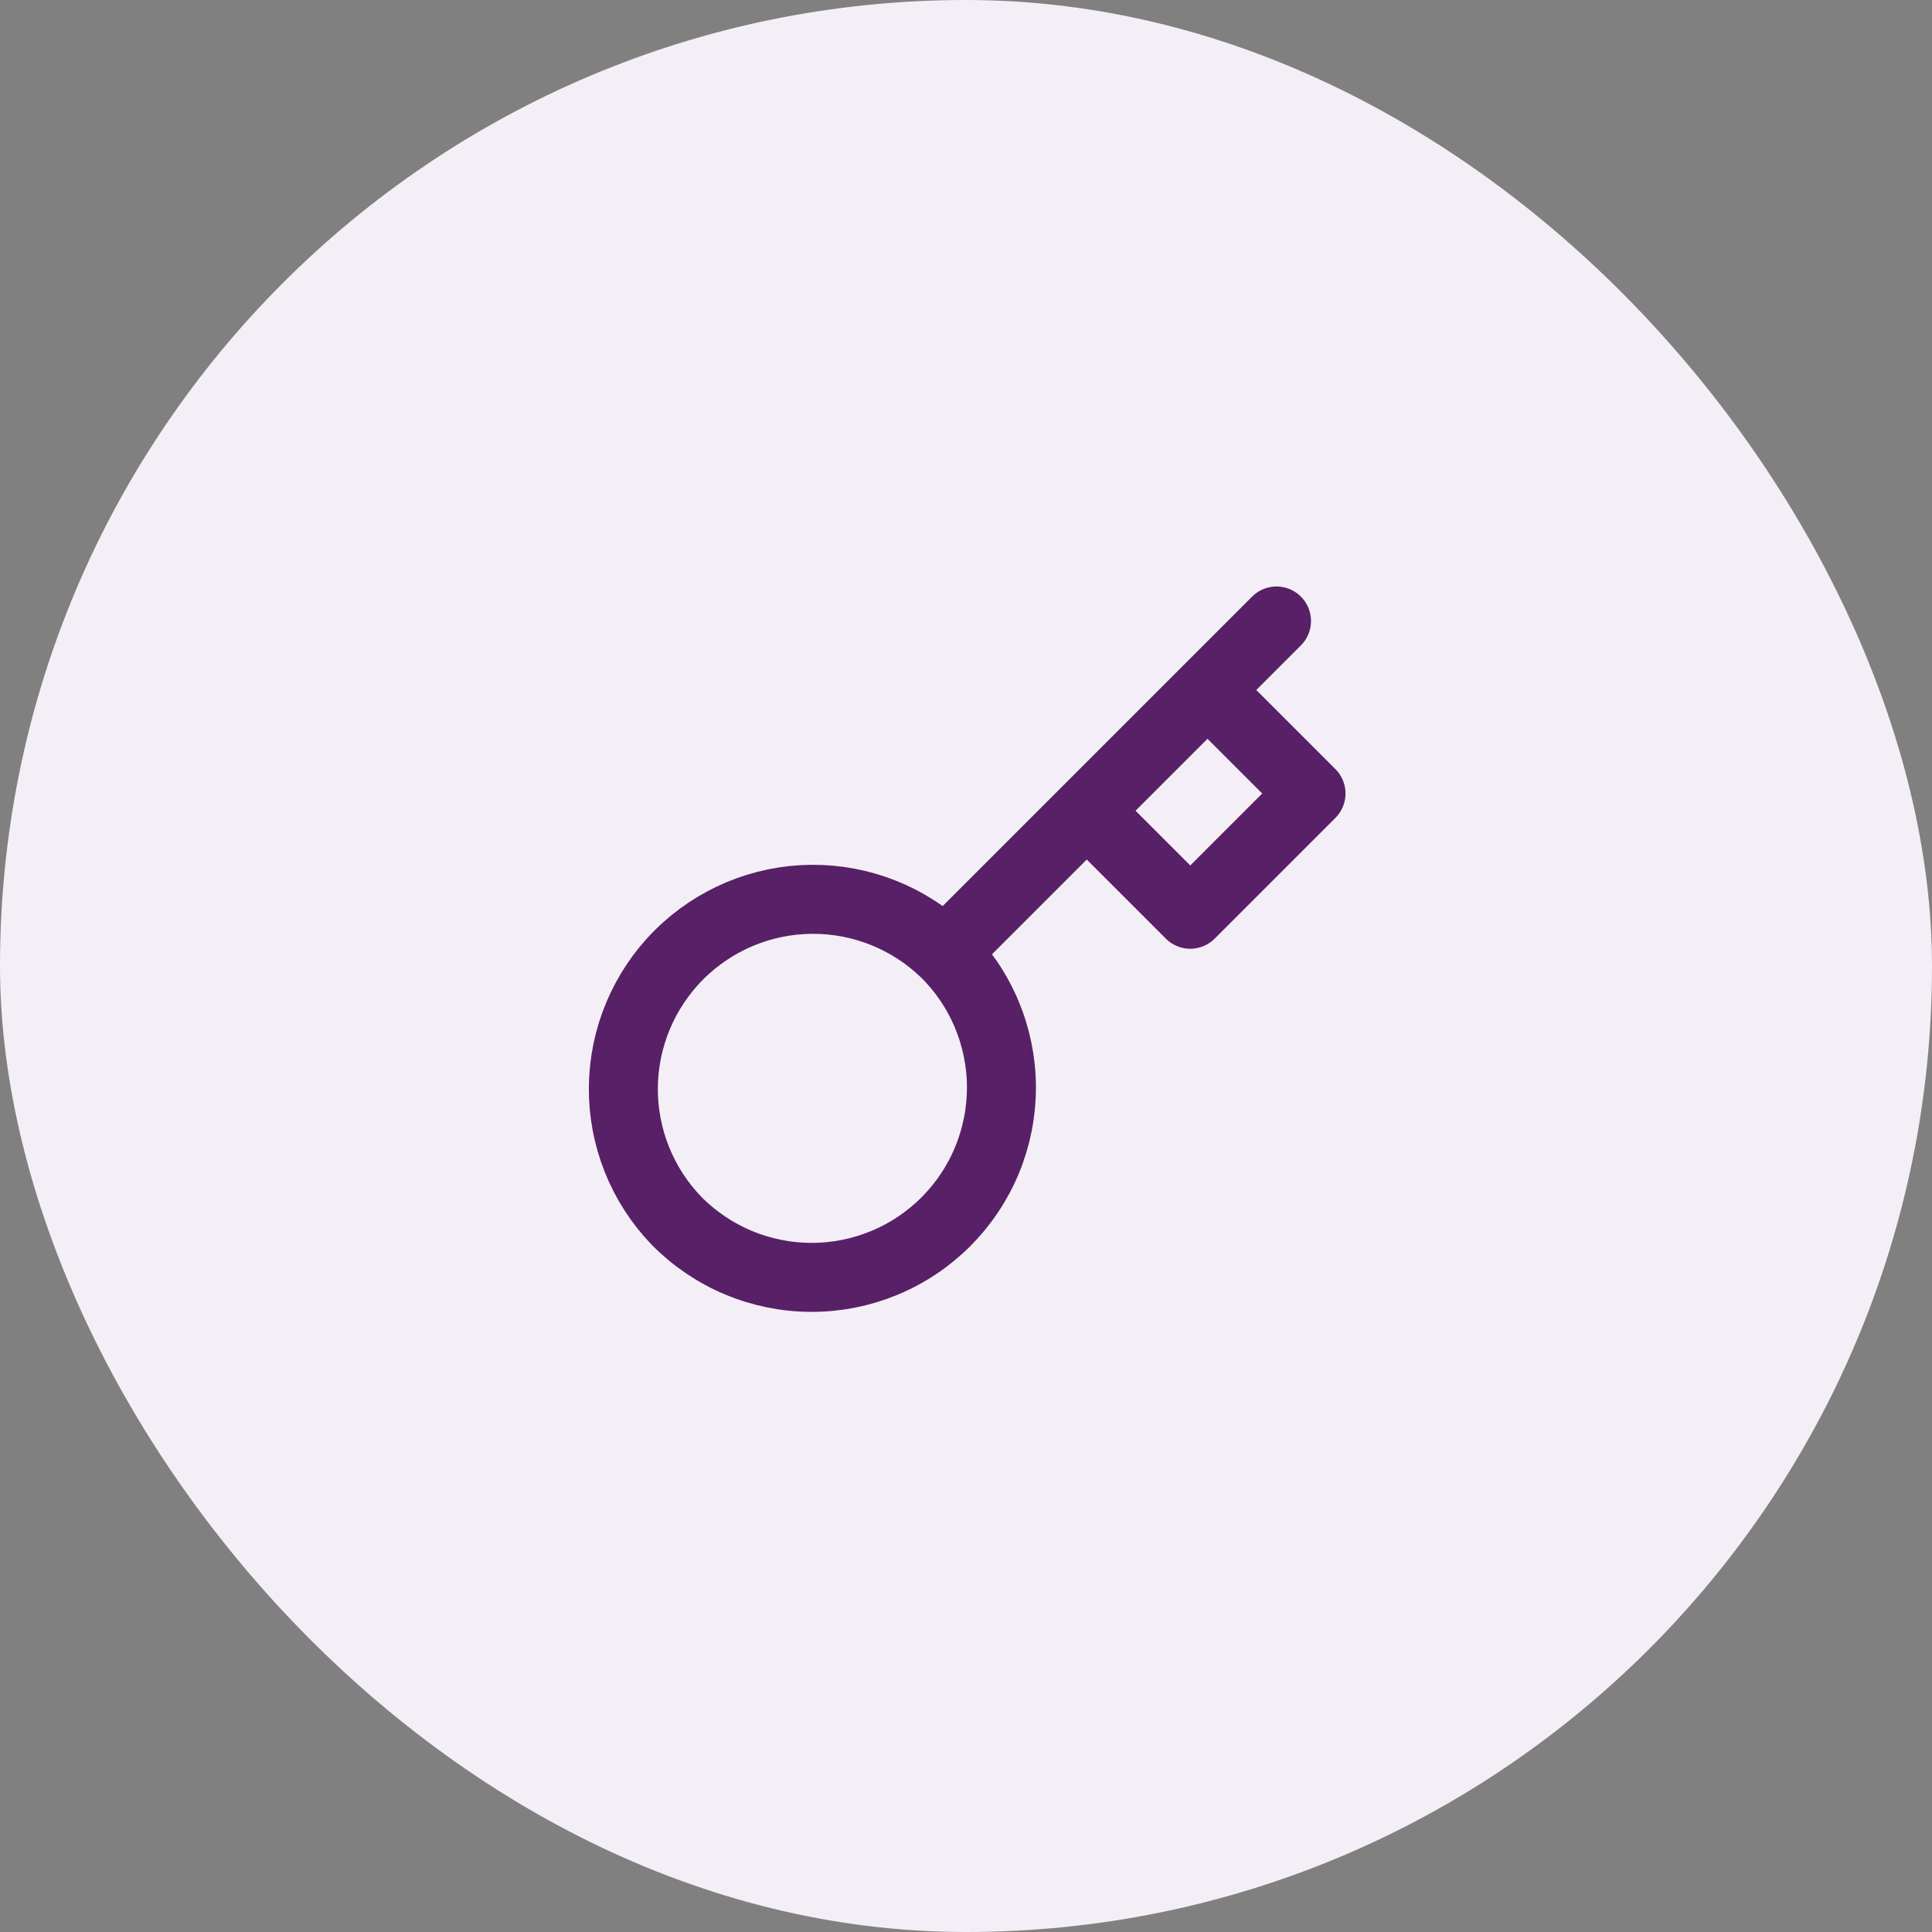 <svg width="56" height="56" viewBox="0 0 56 56" fill="none" xmlns="http://www.w3.org/2000/svg">
<rect x="0" y="0" width="56" height="56" fill="#808080" stroke="none"/>
<rect width="56" height="56" rx="28" fill="#F4EFF6"/>
<path d="M37 18L35 20M35 20L38 23L34.5 26.5L31.5 23.5M35 20L31.5 23.5M27.39 27.61C27.906 28.119 28.317 28.726 28.598 29.395C28.879 30.064 29.025 30.781 29.027 31.507C29.029 32.232 28.888 32.951 28.612 33.621C28.335 34.292 27.929 34.901 27.416 35.414C26.903 35.927 26.294 36.333 25.623 36.61C24.953 36.886 24.234 37.028 23.509 37.025C22.783 37.023 22.066 36.877 21.397 36.596C20.728 36.315 20.122 35.904 19.612 35.388C18.61 34.351 18.056 32.961 18.068 31.519C18.081 30.077 18.659 28.698 19.679 27.678C20.699 26.658 22.078 26.08 23.52 26.067C24.962 26.055 26.352 26.609 27.389 27.611L27.39 27.61ZM27.39 27.61L31.5 23.5" stroke="#582066" stroke-width="2" stroke-linecap="round" stroke-linejoin="round"/>
</svg>
